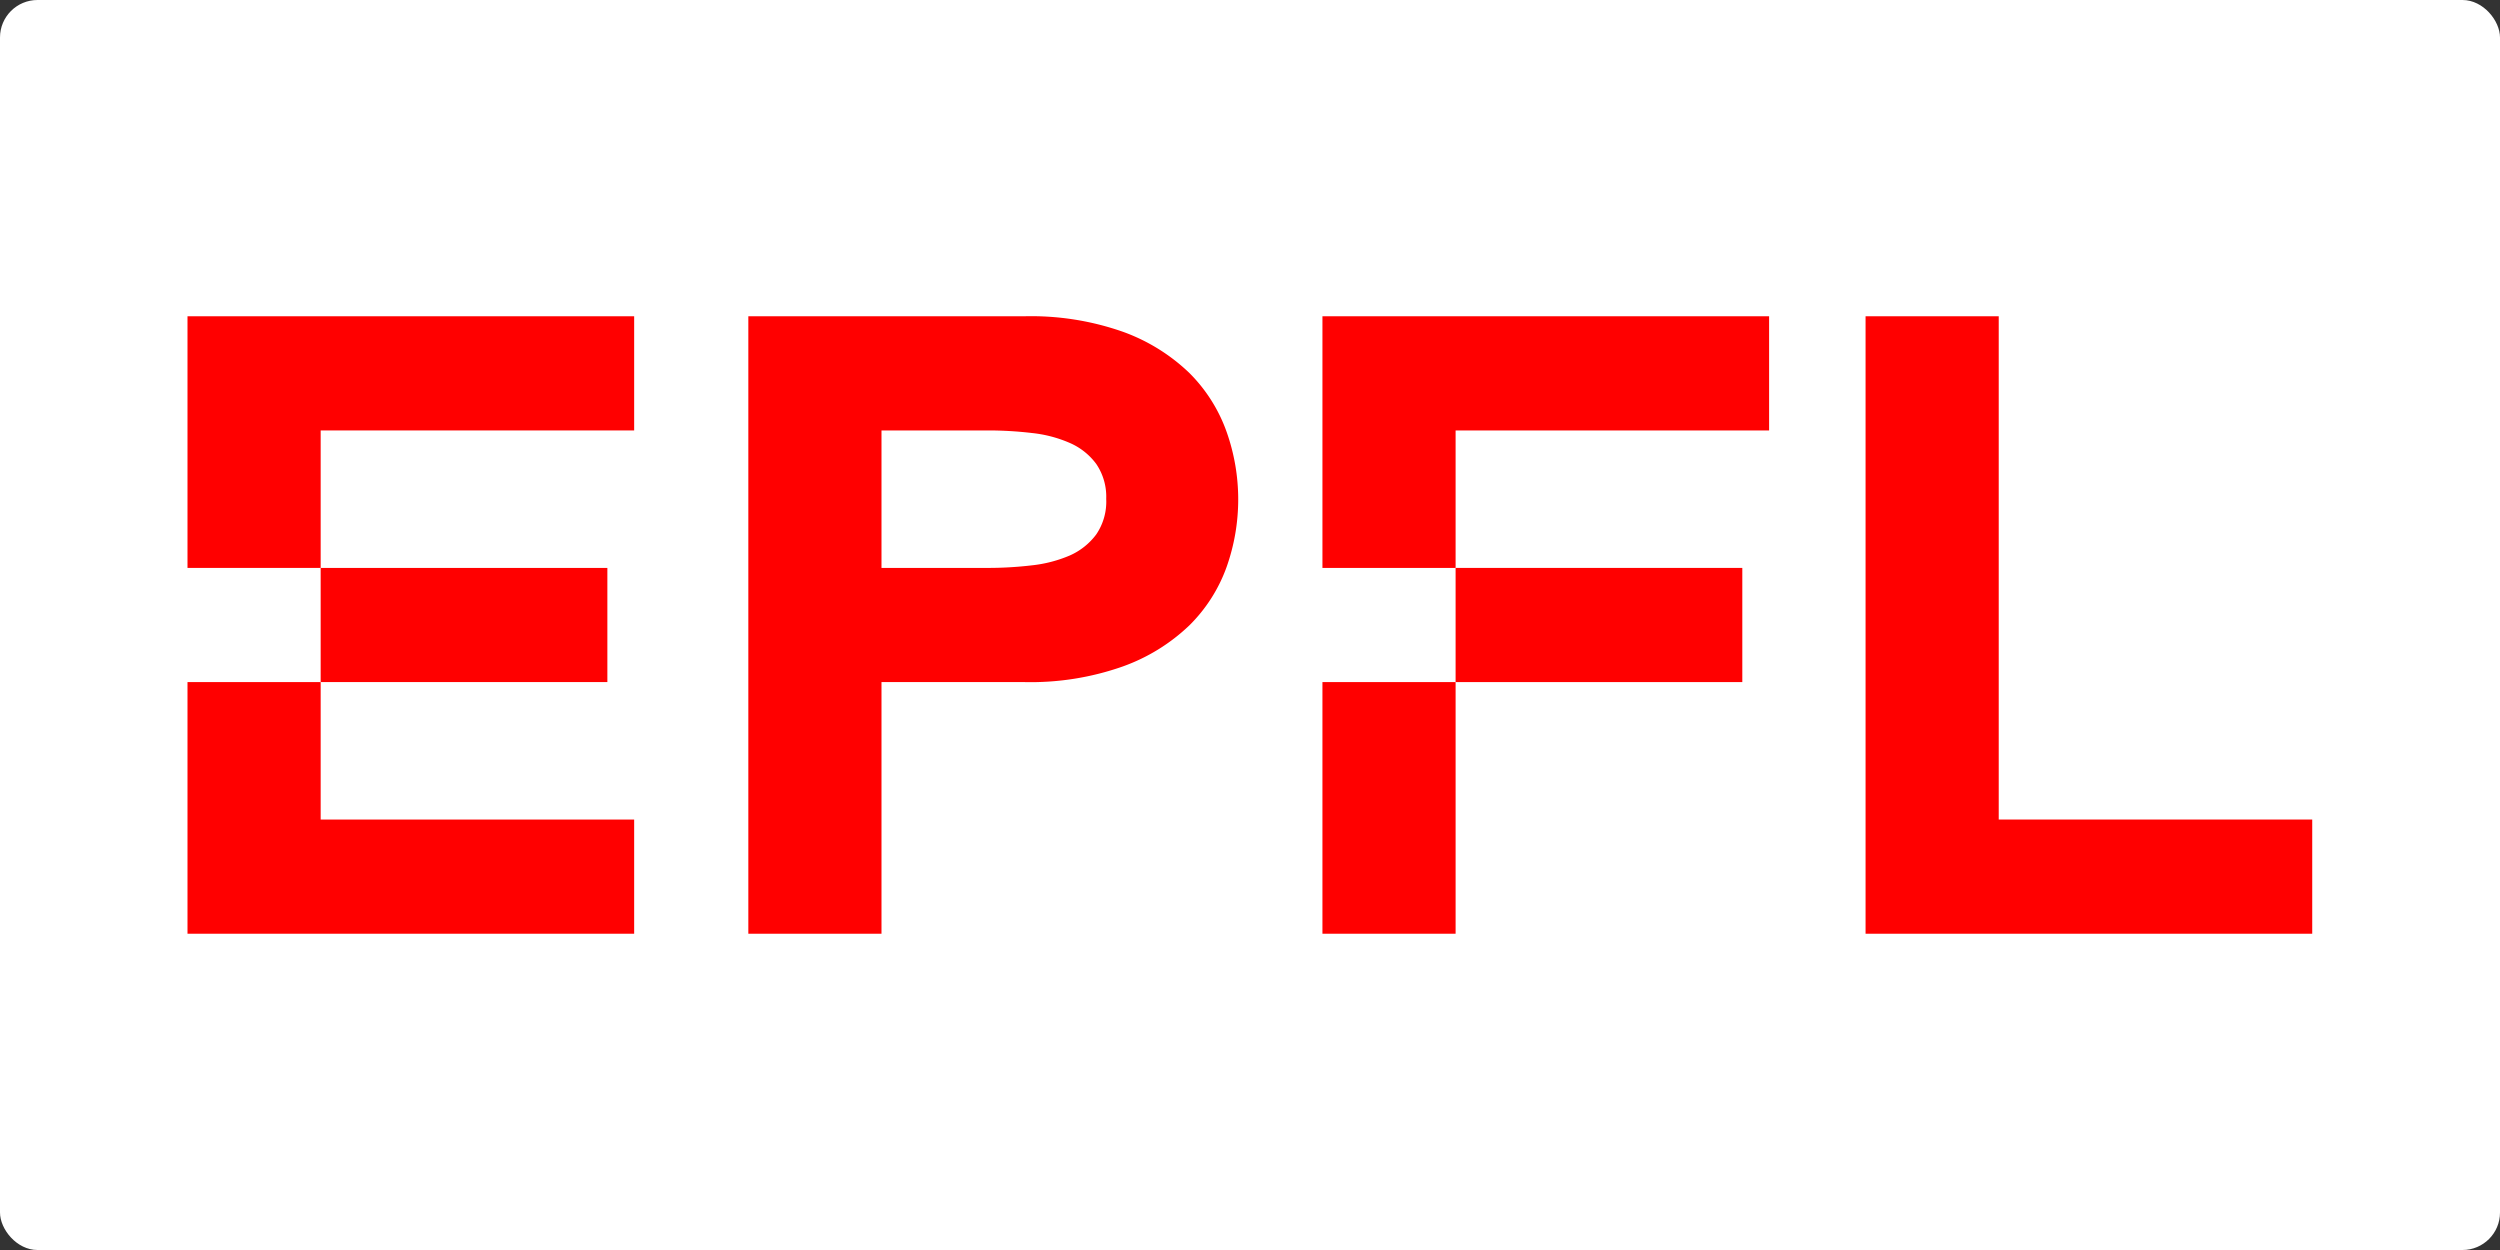 <?xml version="1.0" encoding="UTF-8" standalone="no"?>
<svg
   viewBox="0 0 200 100"
   version="1.1"
   id="svg39017"
   sodipodi:docname="epfl_logo.svg"
   width="200"
   height="100"
   inkscape:version="1.4 (1:1.4+202410151212+e7c3feb100)"
   xml:space="preserve"
   xmlns:inkscape="http://www.inkscape.org/namespaces/inkscape"
   xmlns:sodipodi="http://sodipodi.sourceforge.net/DTD/sodipodi-0.dtd"
   xmlns="http://www.w3.org/2000/svg"
   xmlns:svg="http://www.w3.org/2000/svg"><rect x="0" y="0" width="200" height="100" fill="#333333" stroke="none"/><sodipodi:namedview
   id="namedview1"
   pagecolor="#ffffff"
   bordercolor="#000000"
   borderopacity="0.25"
   inkscape:showpageshadow="2"
   inkscape:pageopacity="0.0"
   inkscape:pagecheckerboard="0"
   inkscape:deskcolor="#d1d1d1"
   inkscape:zoom="4.81"
   inkscape:cx="100"
   inkscape:cy="50"
   inkscape:window-width="1920"
   inkscape:window-height="1011"
   inkscape:window-x="0"
   inkscape:window-y="0"
   inkscape:window-maximized="1"
   inkscape:current-layer="svg39017" />
  <defs
   id="defs39021">
    <clipPath
   id="clipPath54030">
      <path
   d="m 0,0 439.37,0 0,623.622 L 0,623.622 0,0 z"
   id="path54032" />
    </clipPath>
    <style
   id="style2">.cls-1{fill:red;}</style>
  </defs>
  <title
   id="title38993">ETH Zürich</title>
  <rect
   style="fill:#ffffff;stroke-width:2"
   id="rect42890"
   width="200"
   height="100"
   x="7.6293945e-06"
   y="0"
   ry="3"
   rx="3" />
  
  <g
   id="g41347"
   transform="matrix(0.932,0,0,0.932,15,25.302)">
    <path
   id="polygon8"
   d="M 0,21.6 H 11.43 V 9.8 H 38.34 V 0 H 0 Z"
   style="fill:#ff0000" />
    <path
   id="polygon10"
   d="M 0,53 H 38.34 V 43.2 H 11.43 V 31.4 H 0 Z"
   style="fill:#ff0000" />
    <path
   id="rect12"
   d="m 11.43,21.6 h 24.61 v 9.8 H 11.43 Z"
   style="fill:#ff0000" />
    <path
   style="fill:#ff0000"
   id="path14"
   d="M 86,4.87 A 16.12,16.12 0 0 0 80.32,1.34 23.76,23.76 0 0 0 71.82,0 H 48.14 V 53 H 59.57 V 31.4 h 12.25 a 23.76,23.76 0 0 0 8.46,-1.34 16.12,16.12 0 0 0 5.72,-3.53 13.43,13.43 0 0 0 3.19,-5 17.38,17.38 0 0 0 0,-11.62 A 13.52,13.52 0 0 0 86,4.87 Z m -8,13.86 a 5.7,5.7 0 0 1 -2.26,1.8 11.33,11.33 0 0 1 -3.27,0.85 32,32 0 0 1 -3.86,0.22 H 59.57 V 9.8 h 9.05 a 32,32 0 0 1 3.86,0.22 11,11 0 0 1 3.27,0.86 5.59,5.59 0 0 1 2.25,1.79 5,5 0 0 1 0.86,3 5,5 0 0 1 -0.86,3.06 z"
   class="cls-1" />
    <path
   id="polygon16"
   d="M 155.47,43.2 V 0 h -11.43 v 53 h 38.34 v -9.8 z"
   style="fill:#ff0000" />
    <path
   id="polygon18"
   d="m 97.42,21.6 h 11.43 V 9.8 h 26.91 V 0 H 97.42 Z"
   style="fill:#ff0000" />
    <path
   id="rect20"
   d="M 97.42,31.4 H 108.85 V 53 H 97.42 Z"
   style="fill:#ff0000" />
    <path
   id="rect22"
   d="m 108.85,21.6 h 24.61 v 9.8 h -24.61 z"
   style="fill:#ff0000" />
  </g>
</svg>
